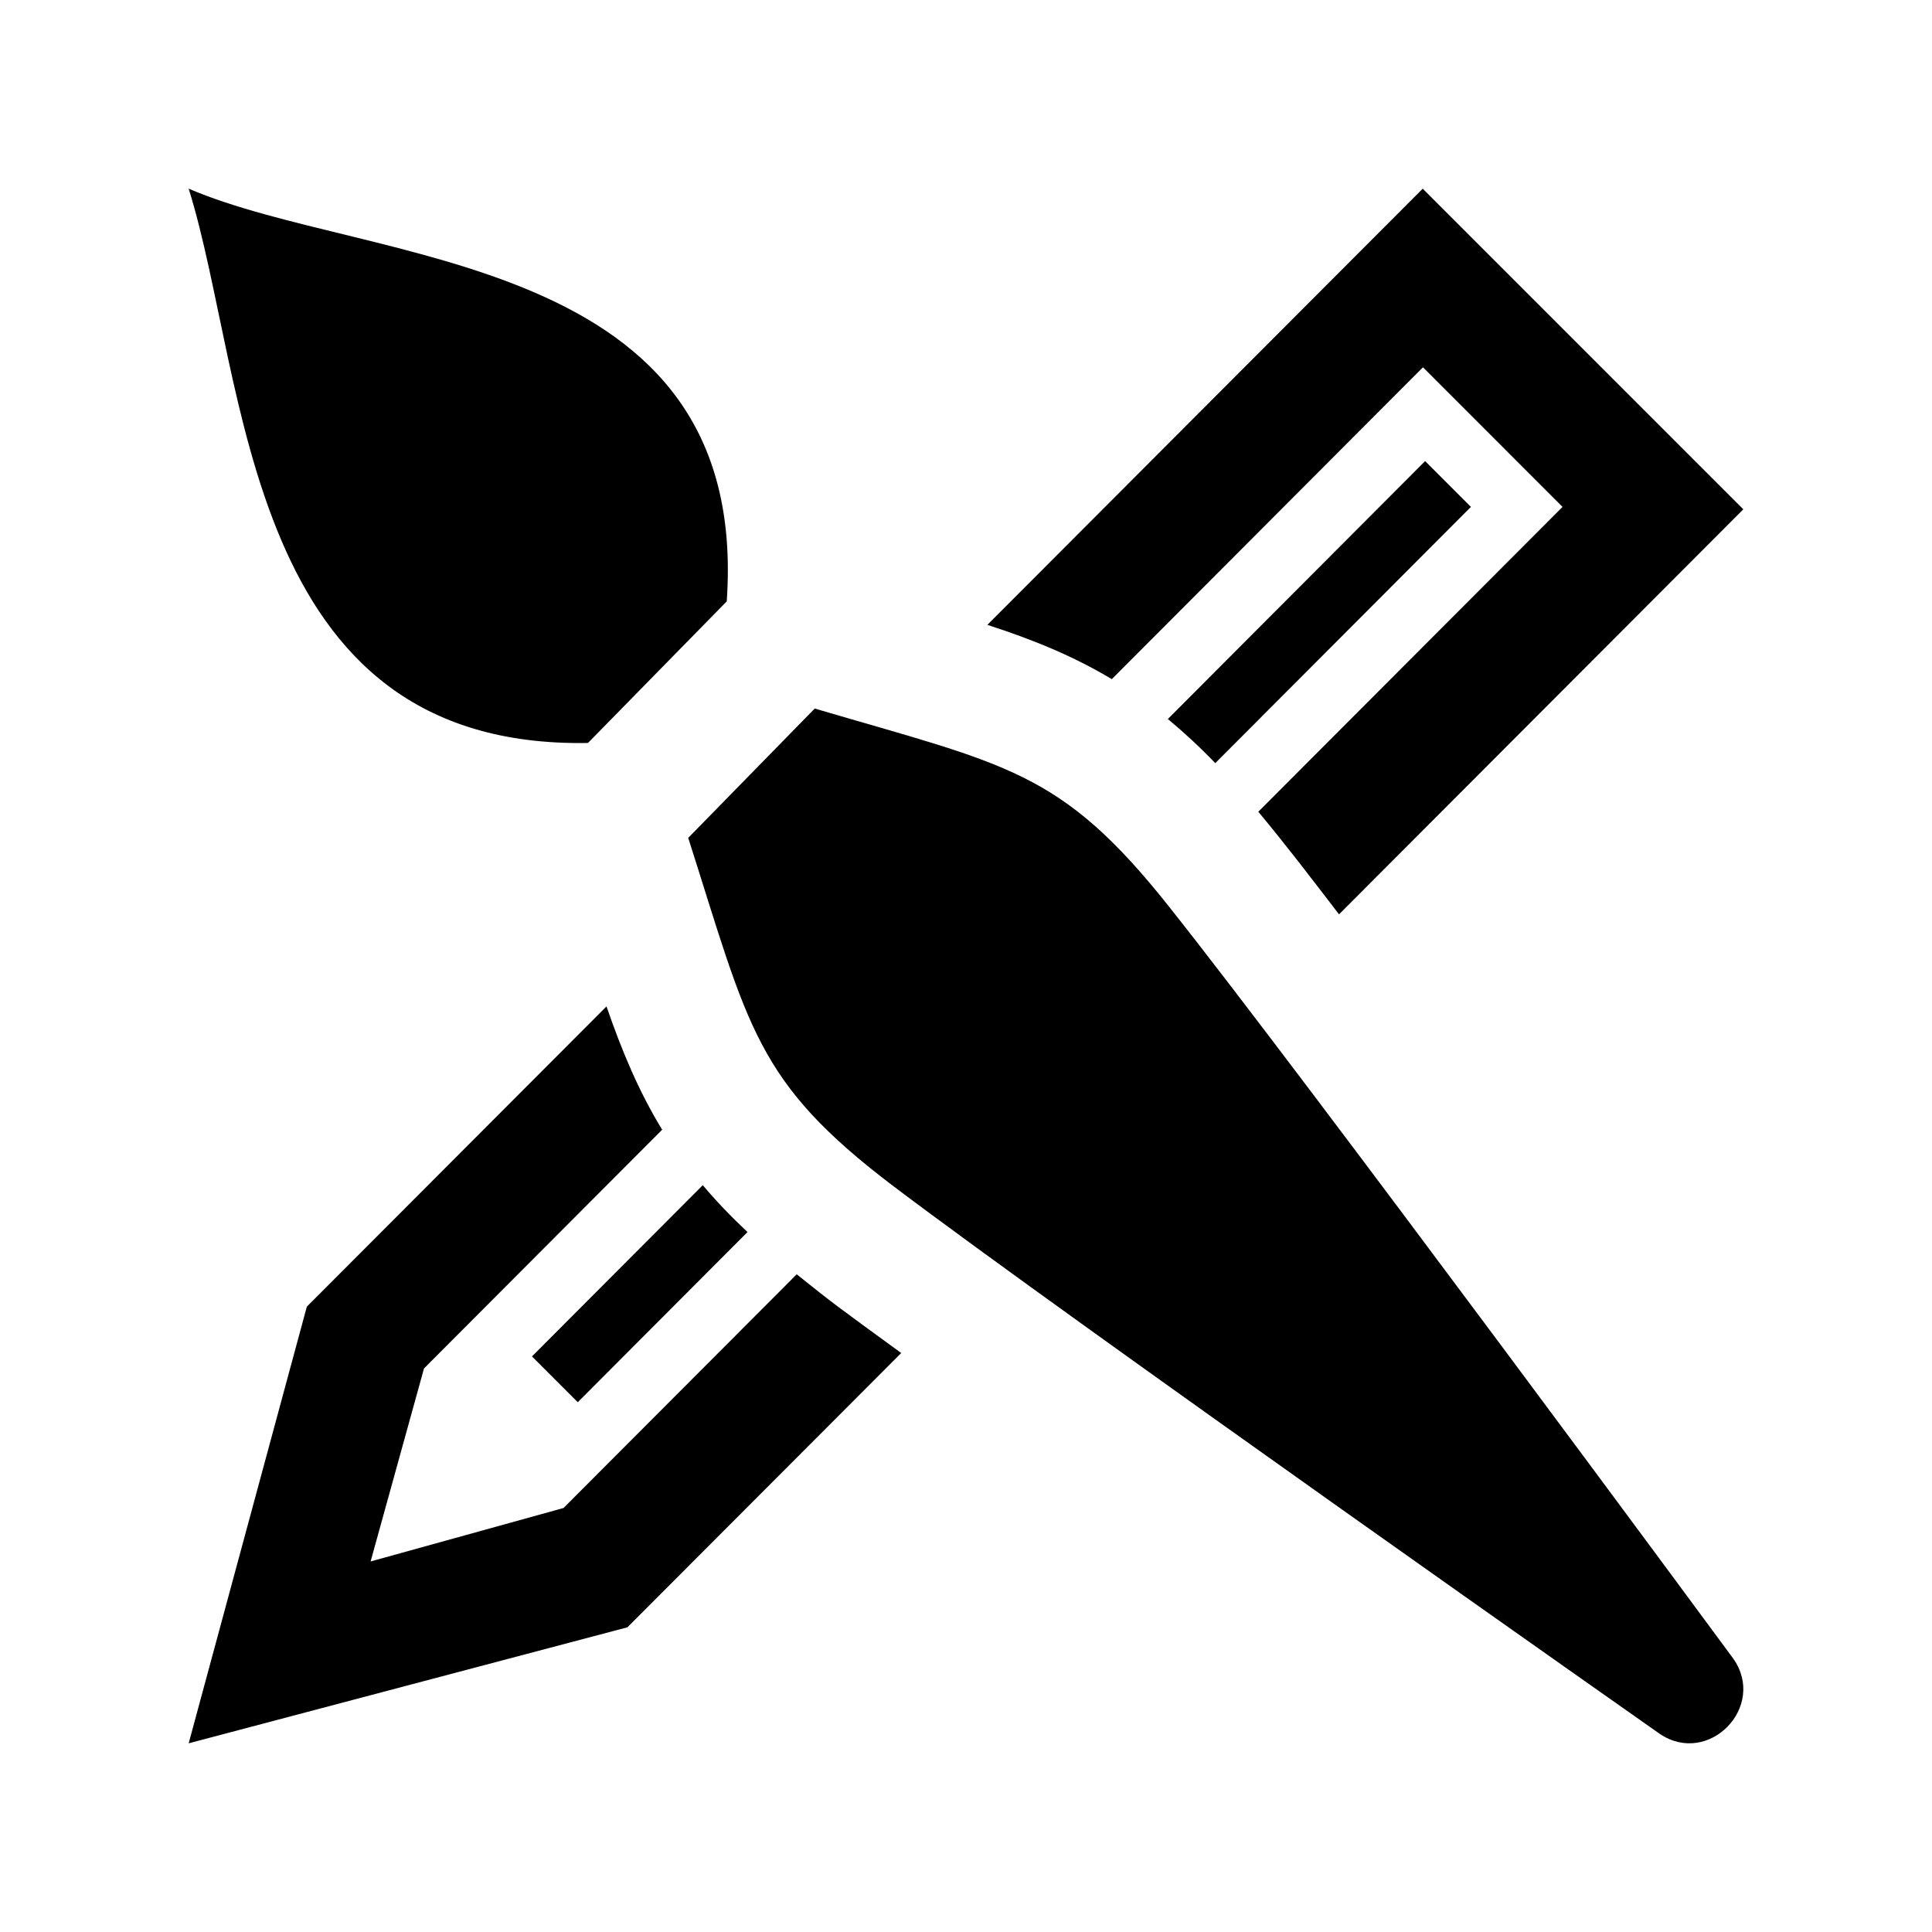 <?xml version="1.0" encoding="utf-8"?>

<!-- License Agreement at http://iconmonstr.com/license/ -->

<!DOCTYPE svg PUBLIC "-//W3C//DTD SVG 1.1//EN" "http://www.w3.org/Graphics/SVG/1.1/DTD/svg11.dtd">
<svg version="1.1" xmlns="http://www.w3.org/2000/svg" xmlns:xlink="http://www.w3.org/1999/xlink" x="0px" y="0px"
	 width="512px" height="512px" viewBox="0 0 512 512" style="enable-background:new 0 0 512 512;" xml:space="preserve">
<path id="paintbrush-8-icon" d="M50,50.002c48.046,20.595,149.05,16.396,142.596,109.369l-36.781,37.526
	C64.183,198.499,65.876,100.672,50,50.002z M236.836,314.404c46.488,35.155,202.98,145.061,202.98,145.061
	c12.942,8.801,28.532-7.157,19.496-19.948c0,0-113.425-153.879-149.669-199.452c-28.634-36.068-42.95-37.333-93.729-52.295
	l-33.528,34.274C198.463,272.378,200.123,286.61,236.836,314.404z M153.117,371.604l44.978-45.096
	c-4.459-4.19-8.398-8.315-11.852-12.423l-45.263,45.381L153.117,371.604z M294.64,179.983l82.462-82.647l36.982,36.999
	l-80.619,80.786c7.511,9.02,13.965,17.519,21.392,27.191l107.139-107.34l-84.96-84.969L261.664,165.591
	C273.768,169.513,284.464,173.88,294.64,179.983z M377.672,122.197l-68.18,68.348c4.124,3.42,8.315,7.267,12.573,11.692
	l67.743-67.903L377.672,122.197z M211.137,337.707l-61.792,61.927L98.214,413.8l14.149-51.147l63.117-63.268
	c-6.119-10.008-10.595-20.637-14.752-32.673l-79.412,79.562L50,461.996l116.276-30.745l72.555-72.688
	C221.665,346.056,221.145,345.721,211.137,337.707z"/>
</svg>
